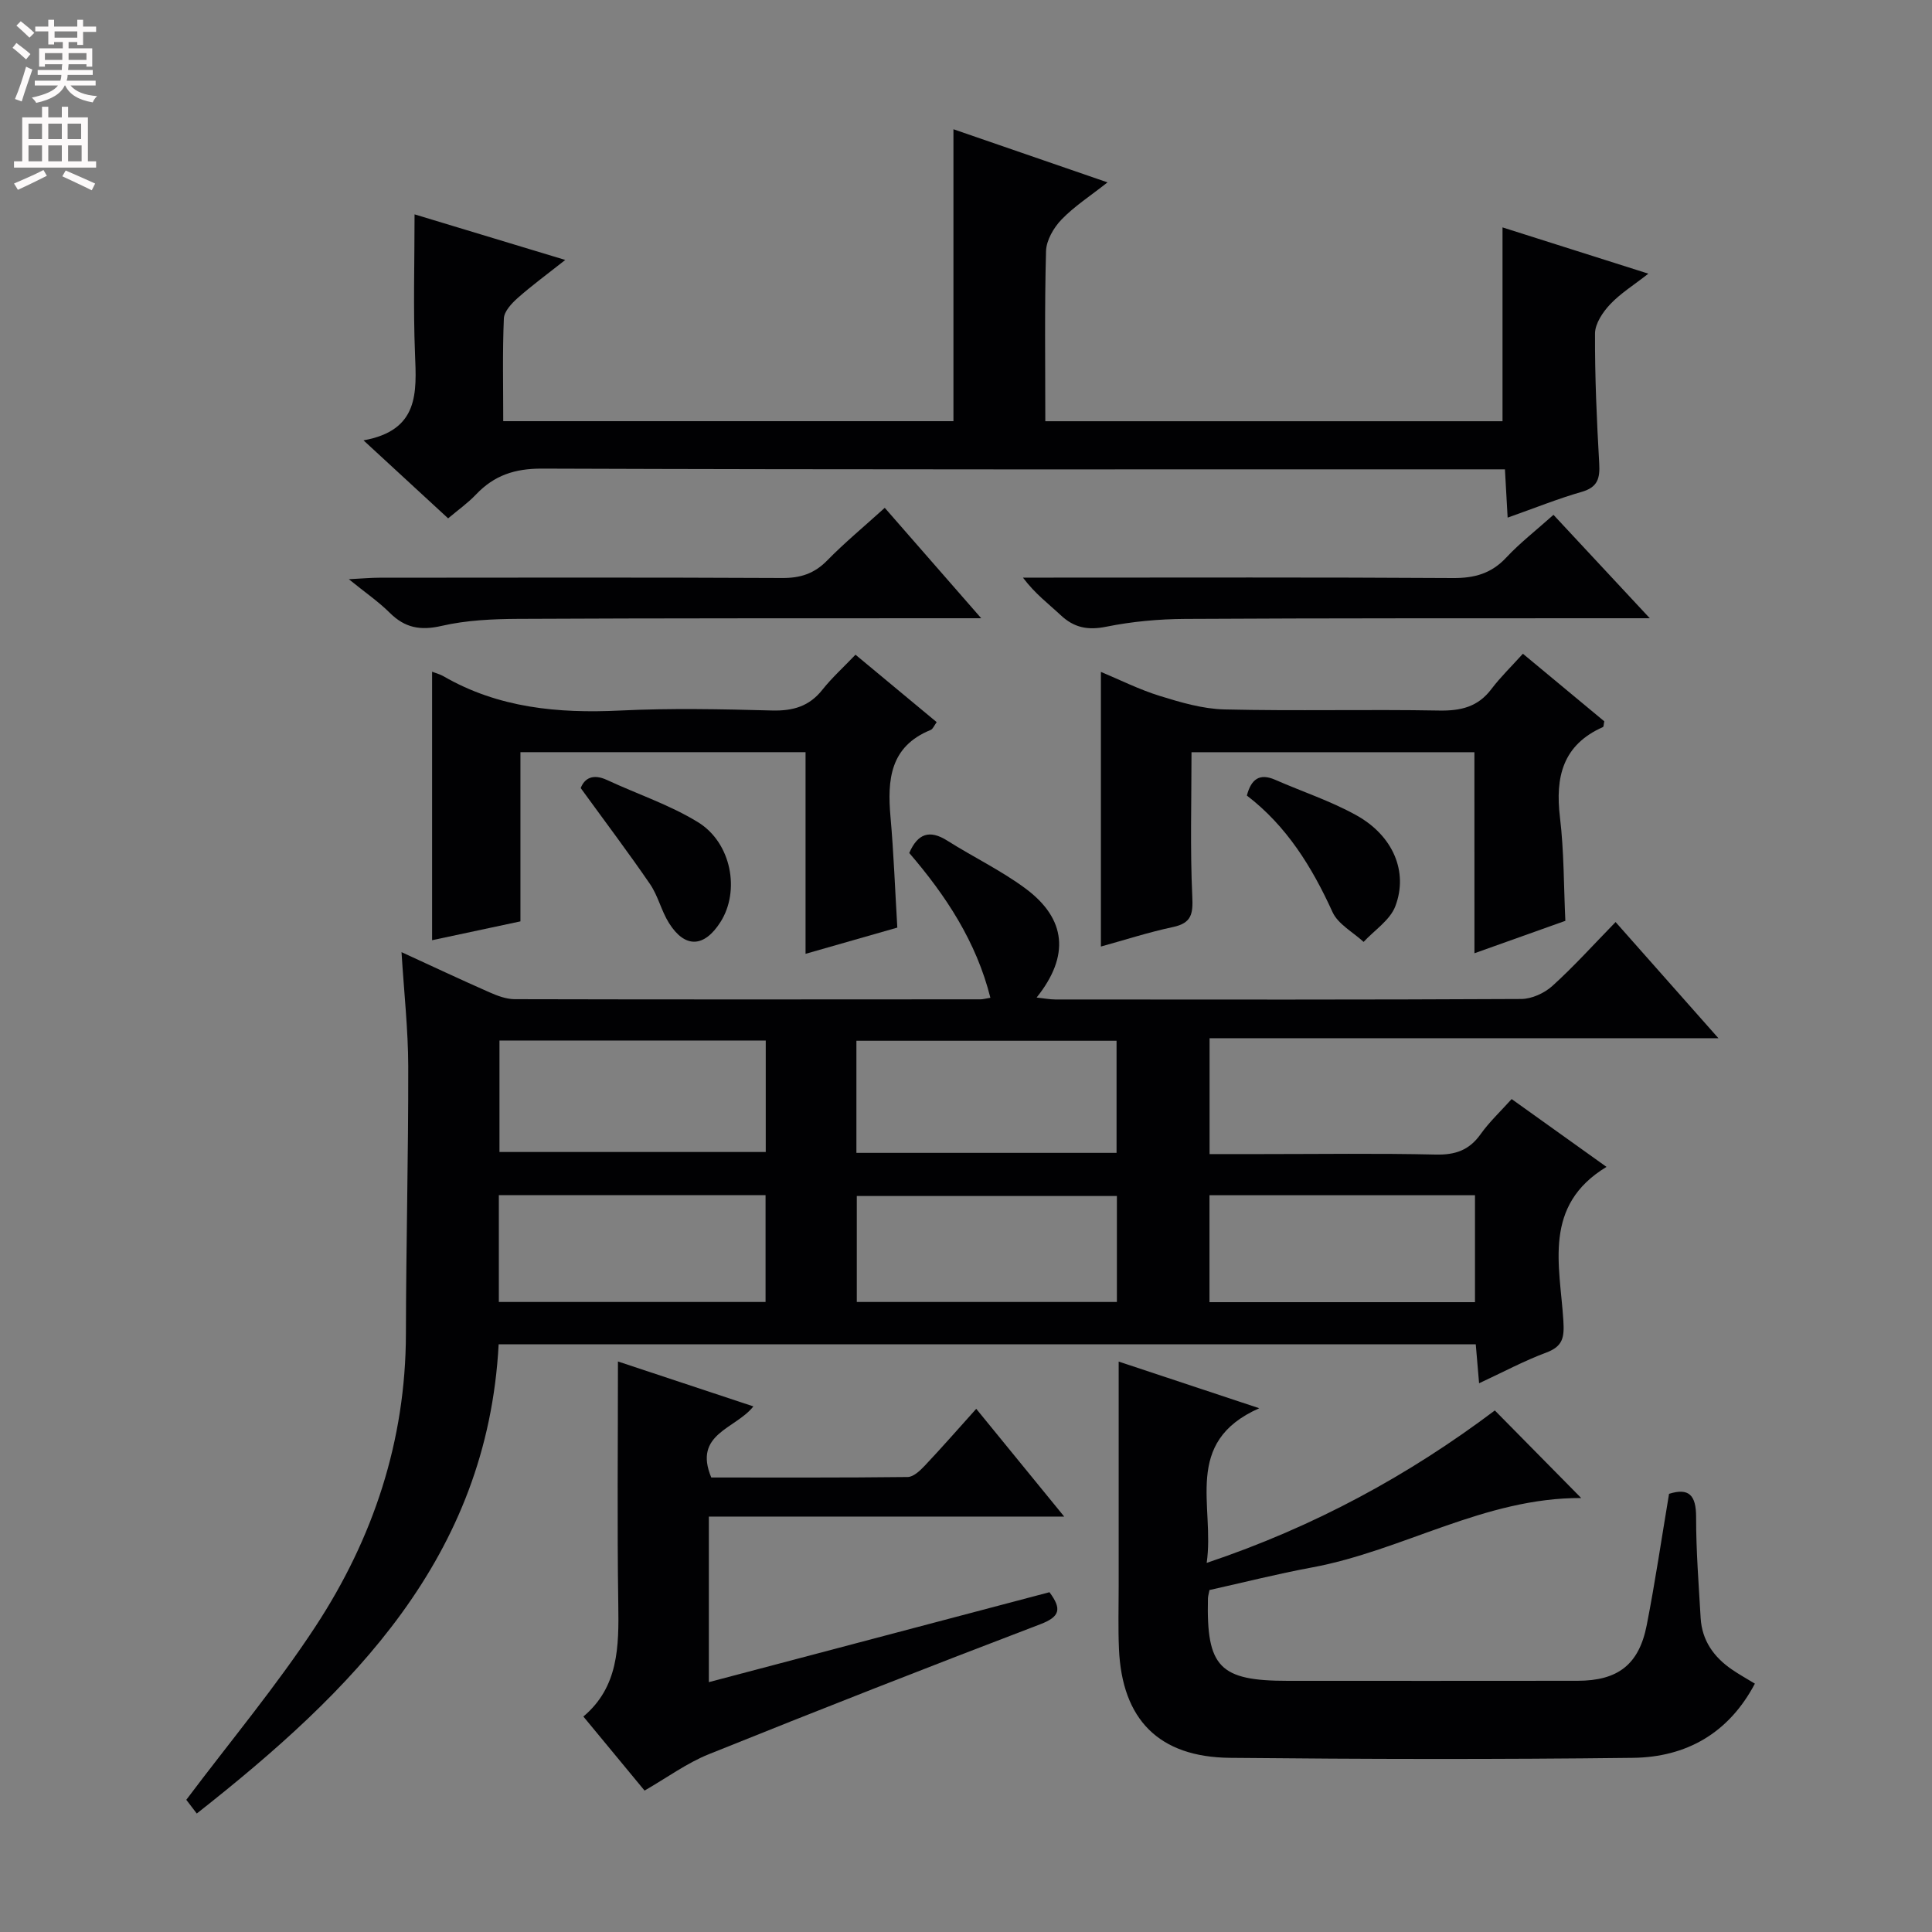 <svg enable-background="new 0 0 400 400" viewBox="0 0 400 400" xmlns="http://www.w3.org/2000/svg"><rect x="0" y="0" width="400" height="400" fill="#808080" stroke="none"/><g fill="#010103"><path d="m305.54 278.32c-67.54 0-134.78 0-202.3 0-2.36 44.21-30.29 71.79-62.5 97.15-1.09-1.42-1.95-2.54-2.17-2.84 9.17-12.2 18.68-23.57 26.75-35.89 11.97-18.26 18.68-38.45 18.72-60.6.03-18.47.52-36.94.48-55.41-.02-7.6-.87-15.2-1.39-23.6 6.34 2.91 12.26 5.7 18.24 8.33 1.63.72 3.45 1.4 5.18 1.41 32.16.08 64.31.05 96.47.03.49 0 .98-.15 2.03-.32-2.92-11.63-9.23-21.18-16.8-29.98 1.76-4.04 4.21-4.87 7.88-2.55 5.33 3.37 11.09 6.14 16.14 9.87 8.53 6.31 9.24 14 2.35 22.61 1.48.16 2.67.39 3.86.4 32.16.02 64.31.07 96.47-.1 2.18-.01 4.78-1.2 6.43-2.68 4.44-4.01 8.46-8.48 13.11-13.25 7.02 7.93 13.76 15.55 21.29 24.05-35.69 0-70.34 0-105.35 0v23.99h10.81c12 0 24-.18 35.99.1 4.06.1 6.95-.89 9.32-4.23 1.8-2.53 4.11-4.69 6.42-7.26 6.64 4.75 13.06 9.34 19.64 14.04-13.23 8.01-9.66 20.38-8.94 31.71.23 3.57-.03 5.44-3.59 6.76-4.49 1.67-8.75 3.96-13.85 6.33-.24-2.81-.44-5.14-.69-8.07zm-147-62.89c-18.75 0-36.86 0-55.13 0v23.08h55.13c0-7.86 0-15.29 0-23.08zm18.77 23.26h53.86c0-7.82 0-15.52 0-23.21-18.15 0-35.88 0-53.86 0zm-18.81 30.87c0-7.7 0-14.78 0-22.12-18.53 0-36.73 0-55.22 0v22.12zm146.88.04c0-7.74 0-14.95 0-22.14-18.55 0-36.65 0-54.97 0v22.14zm-74.14-21.98c-18.21 0-36.07 0-53.85 0v21.94h53.85c0-7.48 0-14.7 0-21.94z"/><path d="m311.58 97.17c-2.46 0-4.43 0-6.4 0-64.32 0-128.65.08-192.97-.15-5.65-.02-9.89 1.4-13.65 5.35-1.69 1.78-3.73 3.22-5.78 4.95-5.71-5.27-11.17-10.3-17.52-16.15 11.54-2.07 10.99-9.88 10.66-17.99-.38-9.42-.09-18.87-.09-28.8 9.68 2.93 19.89 6.02 31.2 9.44-3.82 3.02-6.95 5.31-9.84 7.87-1.26 1.12-2.8 2.76-2.87 4.23-.3 6.96-.13 13.94-.13 21.28h93.21c0-20.02 0-39.9 0-60.44 10.26 3.54 20.5 7.07 31.9 11-3.6 2.84-6.88 4.95-9.52 7.69-1.63 1.69-3.15 4.3-3.21 6.54-.32 11.62-.15 23.25-.15 35.22h94.66c0-13.37 0-26.57 0-40.13 9.42 2.99 19.27 6.11 30.2 9.58-3.04 2.38-5.79 4.08-7.93 6.36-1.52 1.61-3.11 3.99-3.12 6.03-.04 8.97.36 17.95.87 26.91.17 3.06-.29 4.91-3.61 5.87-4.93 1.41-9.71 3.35-15.35 5.34-.19-3.28-.36-6.26-.56-10z"/><path d="m327.37 310.15c-20.03-.09-36.89 10.89-55.77 14.38-7.13 1.32-14.18 3.11-21.19 4.67-.15.79-.31 1.27-.32 1.76-.33 14.23 2.41 17.04 16.54 17.04 19.99 0 39.99.02 59.98-.01 8.36-.01 12.73-3.35 14.33-11.53 1.75-8.93 3.07-17.94 4.62-27.18 4.09-1.28 5.6.24 5.6 4.79-.01 6.97.54 13.95.94 20.91.27 4.66 2.72 8.1 6.47 10.67 1.48 1.02 3.06 1.89 4.76 2.93-5.45 10.33-14.27 15.22-25.22 15.36-27.82.34-55.65.28-83.47 0-14.72-.15-22.33-7.93-22.97-22.53-.19-4.32-.06-8.66-.06-12.99 0-15.42 0-30.85 0-46.52 8.65 2.87 18.17 6.03 29.1 9.66-15.95 7.06-9.16 20.19-10.88 32.02 22.33-7.49 41.86-18.17 59.66-31.56 5.9 6 11.6 11.77 17.88 18.13z"/><path d="m146.76 313.99v34.28c23.65-6.24 47.11-12.44 70.52-18.62 2.59 3.48 2.19 5.07-1.89 6.63-22.95 8.75-45.81 17.72-68.59 26.89-4.58 1.84-8.68 4.86-13.35 7.55-4.06-4.91-8.17-9.88-12.67-15.33 7.29-6.13 7.36-14.48 7.23-23.12-.25-16.61-.07-33.23-.07-50.39 8.96 2.97 18.4 6.1 28.04 9.3-3.68 4.68-12.52 5.64-8.72 14.72 13.42 0 27.05.06 40.66-.1 1.2-.01 2.57-1.32 3.53-2.33 3.51-3.72 6.89-7.58 10.67-11.79 6.1 7.47 11.84 14.51 18.21 22.31-24.91 0-49.07 0-73.57 0z"/><path d="m89.46 139.07c.87.34 1.67.54 2.36.94 11.37 6.57 23.7 7.72 36.55 7.1 10.47-.51 20.99-.29 31.48-.01 4.32.11 7.68-.84 10.42-4.3 1.95-2.46 4.32-4.6 6.85-7.25 5.74 4.76 11.18 9.28 16.81 13.96-.51.68-.77 1.42-1.25 1.62-8.43 3.42-8.99 10.33-8.31 18.02.66 7.43.93 14.88 1.41 22.9-6.31 1.81-12.77 3.65-19 5.43 0-14.07 0-27.75 0-41.75-19.54 0-39.27 0-59.03 0v35.03c-5.82 1.24-12.06 2.57-18.29 3.9 0-18.59 0-36.82 0-55.59z"/><path d="m305.26 155.74c-19.69 0-39.41 0-58.57 0 0 10.1-.3 20 .16 29.86.17 3.61-.13 5.5-3.98 6.33-5.12 1.09-10.13 2.72-14.94 4.04 0-18.98 0-37.7 0-56.86 3.83 1.59 7.89 3.64 12.18 4.97 4.35 1.35 8.9 2.69 13.4 2.8 14.81.35 29.64-.04 44.45.23 4.5.08 8.03-.75 10.82-4.45 1.9-2.51 4.19-4.72 6.52-7.31 6 4.99 11.47 9.53 16.85 13.99-.13.6-.11 1.12-.28 1.19-8.32 3.69-9.9 10.33-8.9 18.67.85 7.05.78 14.22 1.12 21.45-6.29 2.24-12.34 4.4-18.82 6.71-.01-14.08-.01-27.69-.01-41.62z"/><path d="m183.18 105.14c6.62 7.58 12.9 14.77 19.97 22.86-2.92 0-4.67 0-6.42 0-29.81.02-59.62-.02-89.43.13-5.3.03-10.72.27-15.85 1.45-4.41 1.02-7.61.42-10.76-2.71-2.3-2.29-5.02-4.15-8.47-6.95 2.84-.15 4.58-.31 6.31-.31 27.81-.02 55.62-.08 83.43.06 3.77.02 6.63-.91 9.29-3.62 3.59-3.67 7.57-6.96 11.93-10.91z"/><path d="m321.63 106.59c6.55 7.03 12.84 13.79 19.94 21.41-2.79 0-4.54 0-6.29 0-29.96.02-59.93-.03-89.89.14-5.45.03-10.99.53-16.33 1.61-3.84.78-6.68.22-9.47-2.4-2.51-2.35-5.29-4.41-7.8-7.76h5.12c27.97 0 55.93-.09 83.9.09 4.48.03 7.97-.94 11.06-4.26 2.82-3.02 6.14-5.59 9.76-8.83z"/><path d="m258.15 164.71c.89-3.39 2.61-4.69 5.87-3.26 5.61 2.46 11.5 4.39 16.83 7.36 7.54 4.2 10.76 11.65 8.04 18.81-1.09 2.88-4.31 4.95-6.57 7.39-2.2-2.03-5.29-3.66-6.44-6.18-4.26-9.36-9.52-17.84-17.73-24.12z"/><path d="m120.23 163.16c.78-2.01 2.51-3.04 5.47-1.66 6.27 2.92 12.96 5.13 18.8 8.72 6.97 4.28 8.75 14.26 4.67 20.67-3.39 5.33-7.37 5.48-10.68.19-1.57-2.5-2.24-5.59-3.89-8.01-4.45-6.5-9.2-12.79-14.37-19.91z"/></g><path d="m2.6 9.9.8-1c.9.7 1.9 1.4 2.9 2.3l-.9 1.1c-1.1-1-2-1.8-2.8-2.4zm.5 10.6c.9-2.1 1.6-4.3 2.3-6.7.4.2.8.4 1.3.6-.7 2.1-1.5 4.3-2.2 6.6zm.3-15.2.9-.9c1 .8 2 1.6 2.8 2.4l-1 1c-.9-.9-1.8-1.7-2.7-2.5zm12.6-1.2h1.2v1.4h2.7v1.1h-2.7v2.7h-1.2v-.6h-1.8v1.3h4.9v3.8h-1.2v-.5h-3.7c0 .4-.1.9-.1 1.2h5.1v1h-5.2c0 .5-.1.9-.2 1.2h6v1h-5.2c1.1 1.3 2.9 2 5.5 2.2-.4.4-.7.8-.9 1.3-2.9-.5-4.8-1.6-5.7-3.5h-.1c-.8 1.7-2.7 2.9-5.9 3.6-.2-.4-.6-.8-.9-1.1 2.8-.6 4.6-1.4 5.4-2.5h-4.8v-1h5.3c.1-.3.2-.7.2-1.2h-4.9v-1h5c0-.4 0-.8.1-1.2h-3.6v.5h-1.2v-3.8h4.9v-1.3h-1.8v.5h-1.2v-2.7h-2.7v-1h2.7v-1.4h1.2v1.4h4.8zm-6.7 8.3h3.6c0-.4 0-.9 0-1.4h-3.6zm1.9-4.6h4.8v-1.3h-4.7v1.3zm6.7 3.2h-3.7v1.4h3.7z" fill="#fcfafa"/><path d="m8.7 22.1h1.3v2.2h2.8v-2.2h1.3v2.2h4.1v9.1h1.7v1.3h-17v-1.3h1.7v-9.1h4.1zm.3 13.1.7 1.2c-1.8.9-3.8 1.9-6 2.9-.2-.4-.5-.8-.8-1.3 2.3-1 4.4-1.9 6.1-2.8zm-3.1-6.4h2.8v-3.2h-2.8zm0 4.6h2.8v-3.3h-2.8zm4.1-4.6h2.8v-3.2h-2.8zm0 4.6h2.8v-3.3h-2.8zm3.6 1.9c2.1.9 4.1 1.8 6.1 2.7l-.7 1.4c-2.2-1.1-4.2-2-6.1-2.9zm3.2-9.7h-2.8v3.2h2.8zm-2.7 7.8h2.8v-3.3h-2.8z" fill="#fcfafa"/></svg>